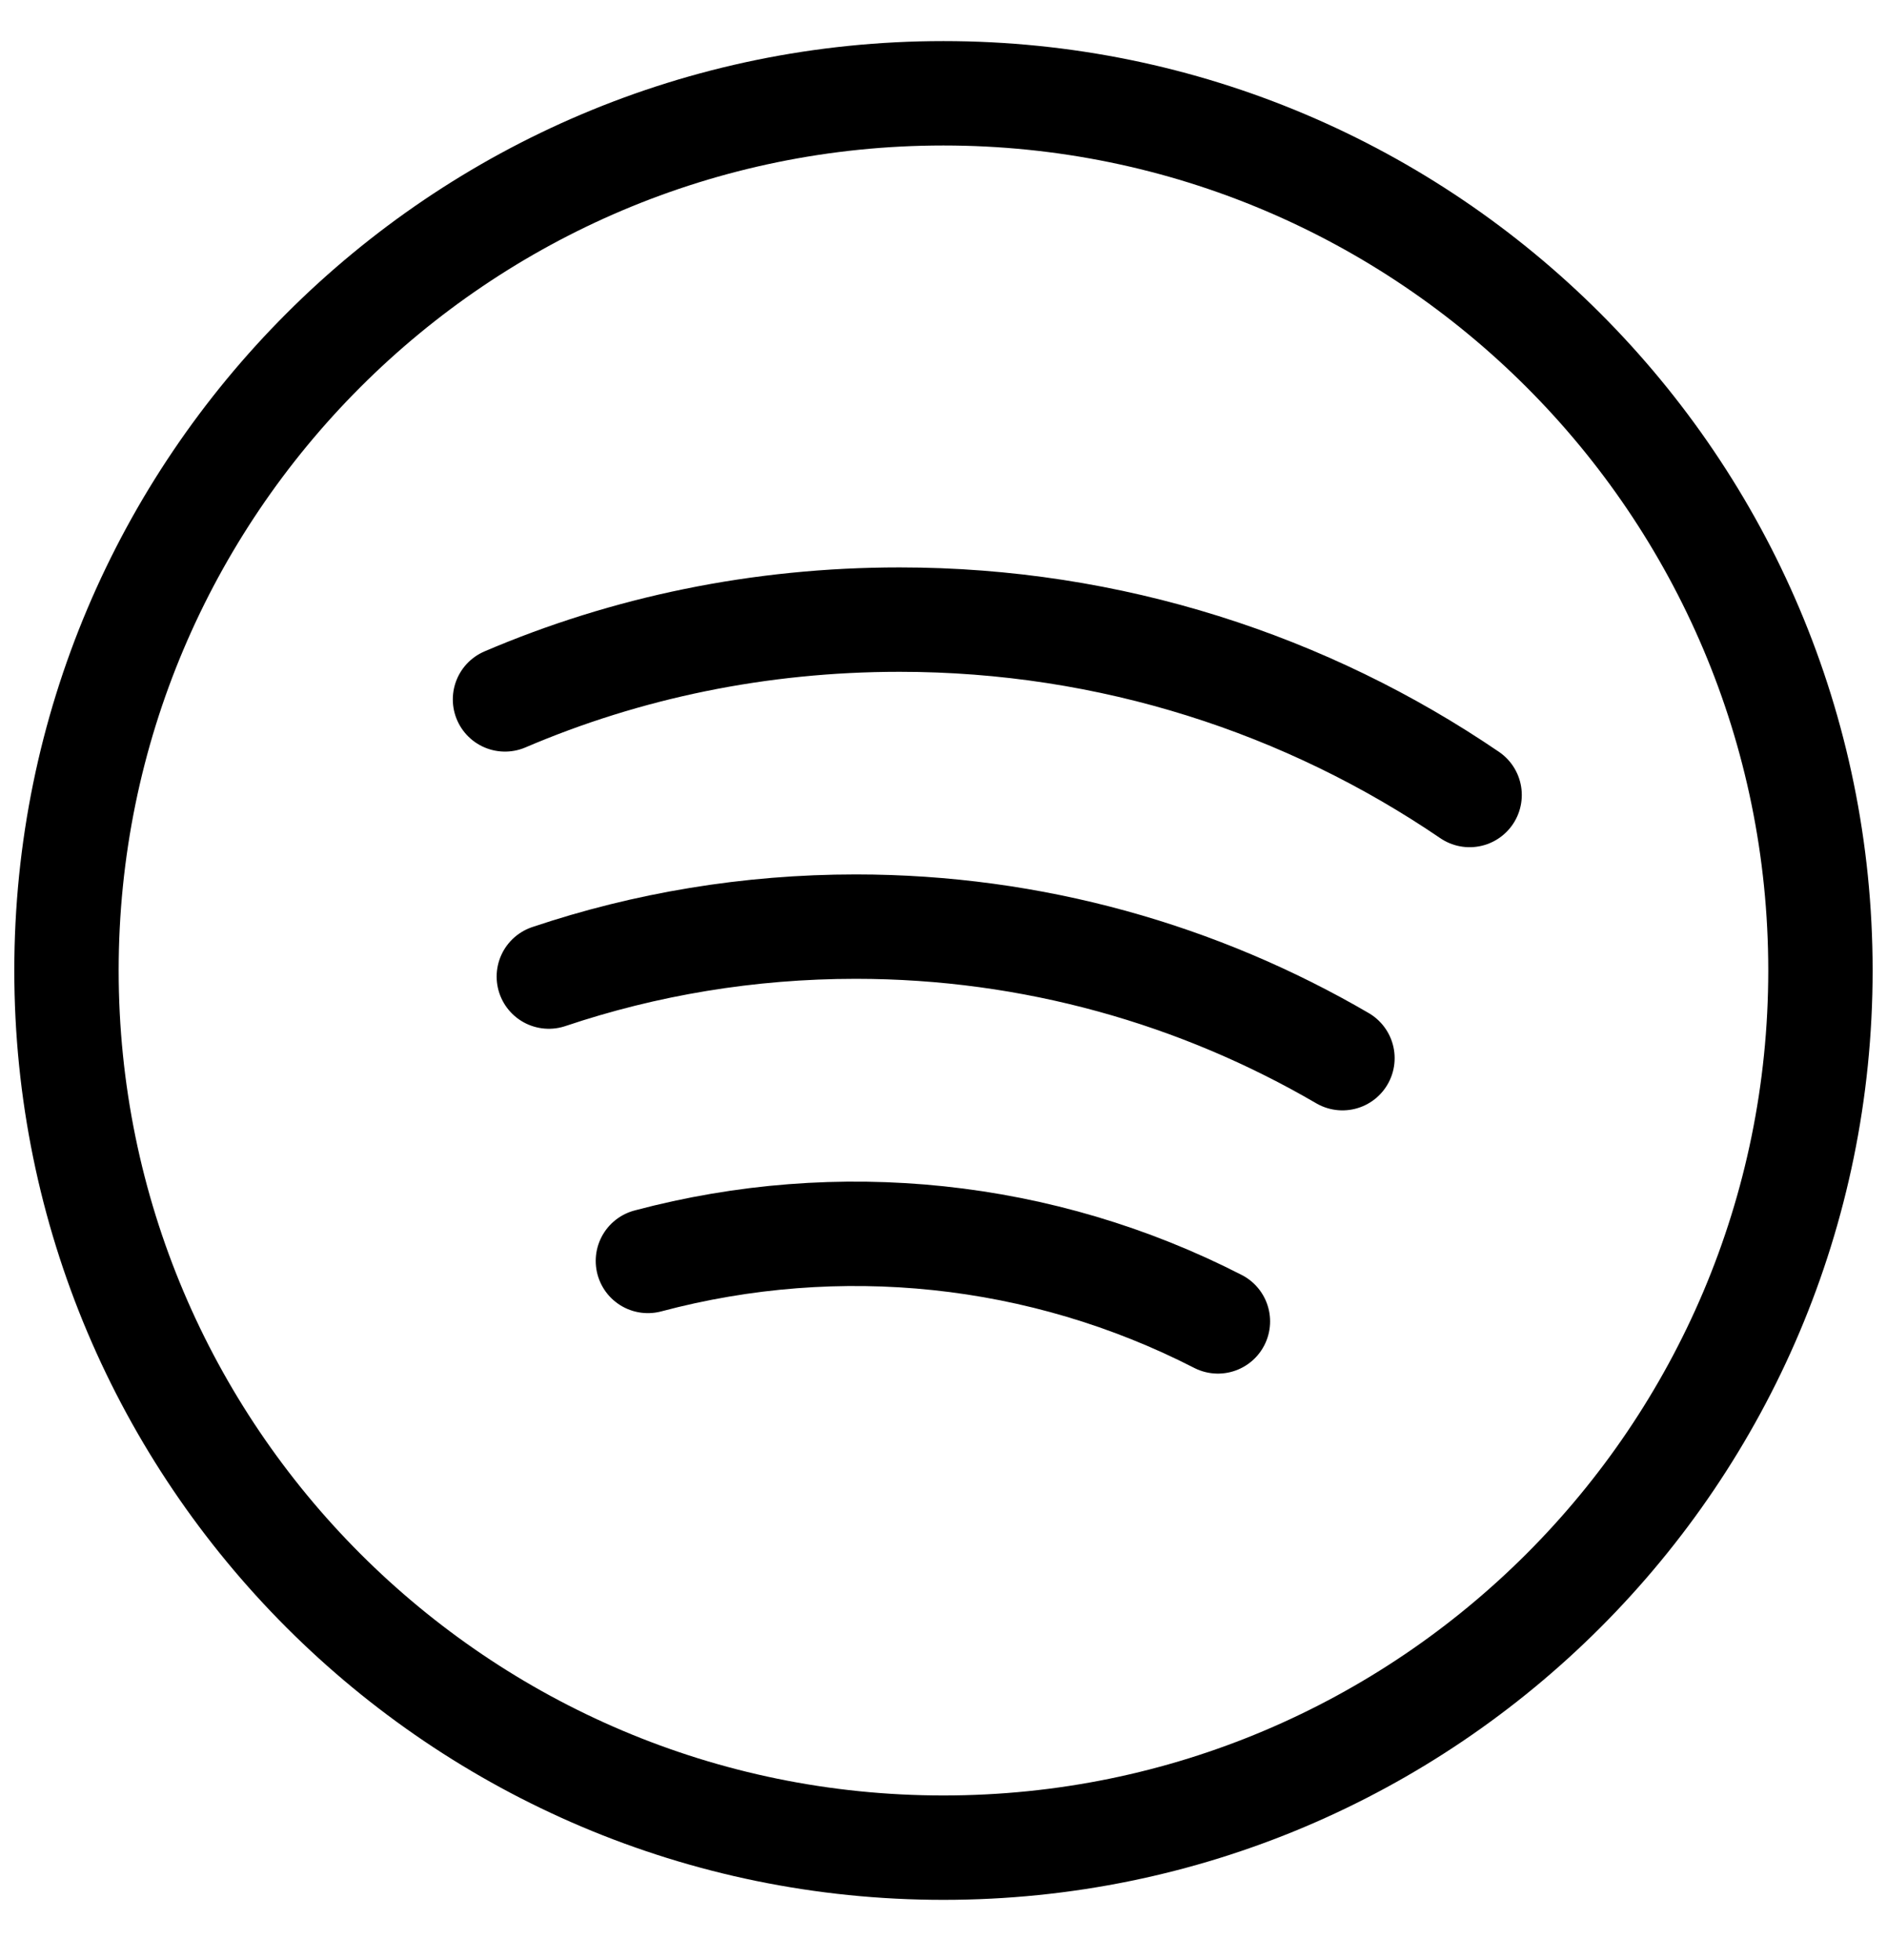 <svg width="26" height="27" viewBox="0 0 26 27" fill="none" xmlns="http://www.w3.org/2000/svg">
<path d="M0.916 13.368C0.916 6.698 6.329 1.285 12.999 1.285C19.669 1.285 25.083 6.698 25.083 13.368C25.083 20.038 19.669 25.451 12.999 25.451C6.329 25.451 0.916 20.038 0.916 13.368Z" stroke="black" stroke-width="1.438" stroke-linecap="round" stroke-linejoin="round"/>
<path d="M8.927 17.369C11.561 16.668 14.353 16.958 16.781 18.202" stroke="black" stroke-width="1.438" stroke-linecap="round" stroke-linejoin="round"/>
<path d="M7.562 13.452C8.891 13.005 10.317 12.764 11.791 12.764C14.232 12.764 16.528 13.428 18.497 14.576" stroke="black" stroke-width="1.438" stroke-linecap="round" stroke-linejoin="round"/>
<path d="M6.958 9.634C8.625 8.921 10.462 8.535 12.395 8.535C15.307 8.535 18.014 9.429 20.249 10.951" stroke="black" stroke-width="1.438" stroke-linecap="round" stroke-linejoin="round"/>
</svg>
